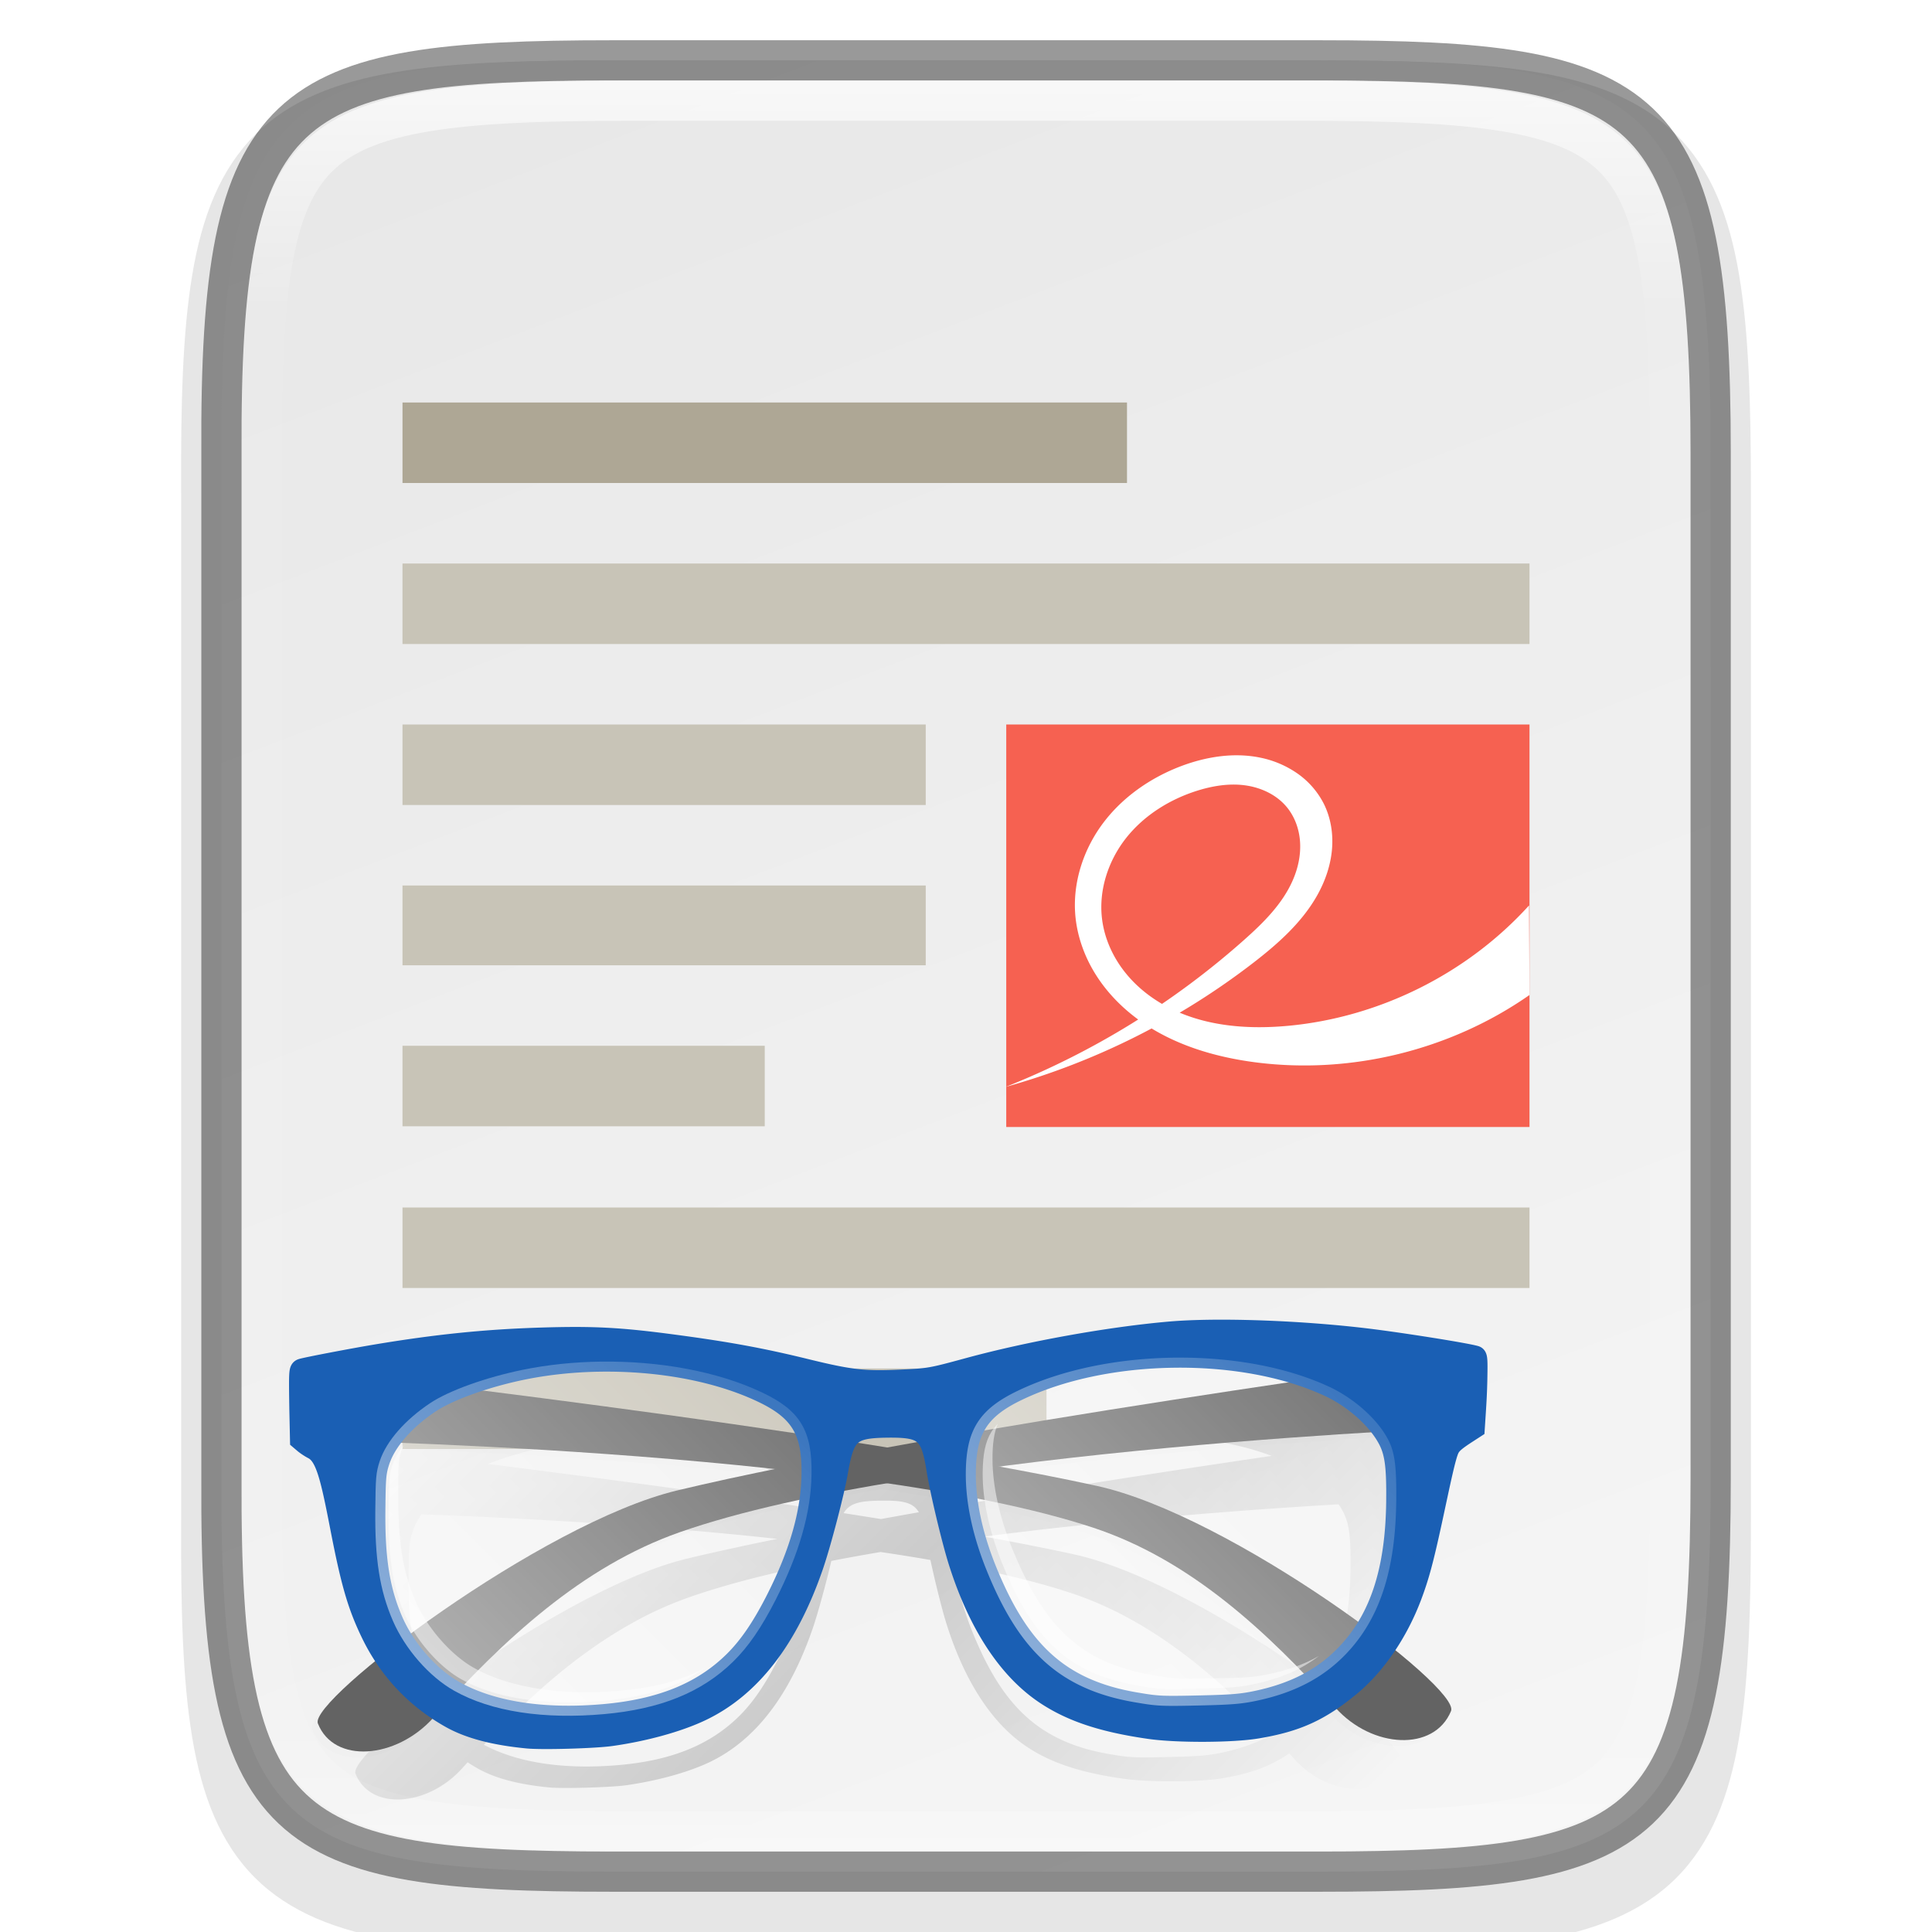 <svg width="48" height="48" version="1" xmlns="http://www.w3.org/2000/svg" xmlns:xlink="http://www.w3.org/1999/xlink">
 <defs>
  <linearGradient id="linearGradient3194" x1="335.23" x2="352.27" y1="61.5" y2="106" gradientTransform="translate(-320,-60)" gradientUnits="userSpaceOnUse">
   <stop stop-color="#e8e8e8" offset="0"/>
   <stop stop-color="#f5f5f5" offset="1"/>
  </linearGradient>
  <linearGradient id="linearGradient1004" x1="344" x2="344" y1="62" y2="106" gradientUnits="userSpaceOnUse">
   <stop stop-color="#fff" offset="0"/>
   <stop stop-color="#fff" stop-opacity=".098" offset=".125"/>
   <stop stop-color="#fff" stop-opacity=".098" offset=".925"/>
   <stop stop-color="#fff" stop-opacity=".498" offset="1"/>
  </linearGradient>
  <clipPath id="clipPath994">
   <path d="m335.73 62c-8.824 0-9.774 0.906-9.73 9.748v12.252 12.252c-0.043 8.842 0.906 9.748 9.73 9.748h16.539c8.824 0 9.73-0.906 9.73-9.748v-12.252-12.252c0-8.842-0.906-9.748-9.73-9.748z" color="#000000" fill="#cdcdcd"/>
  </clipPath>
  <linearGradient id="linearGradient2660" x1="252.44" x2="346.83" y1="260.08" y2="354.47" gradientUnits="userSpaceOnUse" spreadMethod="reflect">
   <stop offset="0"/>
   <stop stop-opacity="0" offset="1"/>
  </linearGradient>
  <filter id="filter4293" x="-.096" y="-.096" width="1.192" height="1.192" color-interpolation-filters="sRGB">
   <feGaussianBlur stdDeviation="10.787"/>
  </filter>
  <filter id="filter4279" x="-.012" y="-.012" width="1.024" height="1.024" color-interpolation-filters="sRGB">
   <feGaussianBlur stdDeviation="1.348"/>
  </filter>
  <linearGradient id="linearGradient2662" x1="140.45" x2="217.69" y1="291.43" y2="214.2" gradientTransform="matrix(1.084 0 0 1.084 -21.332 -37.718)" gradientUnits="userSpaceOnUse" xlink:href="#linearGradient4254"/>
  <linearGradient id="linearGradient4254">
   <stop stop-color="#fff" offset="0"/>
   <stop stop-color="#fff" stop-opacity=".3" offset="1"/>
  </linearGradient>
  <linearGradient id="linearGradient2664" x1="299.57" x2="373.31" y1="298.93" y2="225.18" gradientTransform="matrix(1.084 0 0 1.084 -21.332 -37.718)" gradientUnits="userSpaceOnUse" xlink:href="#linearGradient4254"/>
 </defs>
 <path d="m15.231 1.5c-2.223 0-3.974 0.051-5.414 0.293-1.44 0.242-2.619 0.695-3.482 1.557-0.863 0.861-1.319 2.039-1.559 3.481-0.24 1.441-0.286 3.195-0.275 5.424v12.746 12.752c-0.011 2.225 0.036 3.978 0.275 5.418 0.24 1.441 0.695 2.619 1.559 3.481 0.863 0.861 2.042 1.315 3.482 1.557 1.44 0.242 3.191 0.293 5.414 0.293h17.539c2.223 0 3.973-0.051 5.41-0.293 1.437-0.242 2.612-0.697 3.473-1.559 0.86-0.862 1.313-2.039 1.555-3.478 0.241-1.44 0.293-3.19 0.293-5.418v-12.752-12.752c0-2.228-0.051-3.978-0.293-5.418-0.241-1.44-0.694-2.617-1.555-3.478-0.86-0.862-2.035-1.317-3.473-1.559-1.437-0.242-3.187-0.293-5.41-0.293z" color="#000000" color-rendering="auto" dominant-baseline="auto" image-rendering="auto" opacity=".1" shape-rendering="auto" solid-color="#000000" style="font-feature-settings:normal;font-variant-alternates:normal;font-variant-caps:normal;font-variant-ligatures:normal;font-variant-numeric:normal;font-variant-position:normal;isolation:auto;mix-blend-mode:normal;shape-padding:0;text-decoration-color:#000000;text-decoration-line:none;text-decoration-style:solid;text-indent:0;text-orientation:mixed;text-transform:none;white-space:normal"/>
 <path d="m15.232 1.5c-8.232 0-9.774 0.906-9.73 9.748v12.752 12.752c-0.043 8.842 1.499 9.748 9.73 9.748h17.539c8.229 0 9.73-0.906 9.73-9.748v-12.752-12.752c0-8.842-1.501-9.748-9.73-9.748z" color="#000000" fill="url(#linearGradient3194)"/>
 <path d="m15.232 1.5c-8.232 0-9.774 0.906-9.73 9.748v12.752 12.752c-0.043 8.842 1.499 9.748 9.73 9.748h17.539c8.229 0 9.73-0.906 9.73-9.748v-12.752-12.752c0-8.842-1.501-9.748-9.73-9.748z" color="#000000" fill="none" opacity=".4" stroke="#000"/>
 <path transform="translate(-320,-60)" d="m335.73 62c-8.824 0-9.774 0.906-9.73 9.748v12.252 12.252c-0.043 8.842 0.906 9.748 9.73 9.748h16.539c8.824 0 9.73-0.906 9.73-9.748v-12.252-12.252c0-8.842-0.906-9.748-9.73-9.748z" clip-path="url(#clipPath994)" color="#000000" fill="none" opacity=".7" stroke="url(#linearGradient1004)" stroke-width="2"/>
 <rect x="25" y="18" width="13" height="10" rx="0" ry="0" enable-background="new" fill="#f66151" stroke-width=".356"/>
 <path d="m25 27a17.988 17.988 0 0 0 6.145-3.085c0.618-0.478 1.217-1.011 1.594-1.695 0.189-0.342 0.318-0.72 0.353-1.109 0.035-0.389-0.027-0.789-0.201-1.139a2.053 2.053 0 0 0-0.654-0.753 2.468 2.468 0 0 0-0.919-0.394c-0.657-0.137-1.348-0.027-1.976 0.21-0.756 0.287-1.447 0.765-1.933 1.411-0.486 0.646-0.757 1.463-0.695 2.269 0.041 0.522 0.22 1.031 0.496 1.477 0.276 0.446 0.647 0.83 1.07 1.139 0.847 0.618 1.885 0.931 2.925 1.064 2.367 0.303 4.839-0.307 6.795-1.675l-0.011-2.225c-1.533 1.691-3.712 2.78-5.985 2.991-0.981 0.091-2.003 0.017-2.889-0.414-0.443-0.215-0.846-0.519-1.154-0.903-0.309-0.384-0.521-0.849-0.581-1.338-0.088-0.713 0.154-1.449 0.6-2.013 0.446-0.563 1.084-0.96 1.77-1.175 0.379-0.118 0.78-0.184 1.173-0.133 0.393 0.051 0.779 0.226 1.036 0.529 0.208 0.245 0.322 0.563 0.341 0.884 0.02 0.321-0.05 0.644-0.178 0.939-0.255 0.59-0.726 1.057-1.206 1.484a20.079 20.079 0 0 1-5.916 3.652z" enable-background="new" fill="#fff" overflow="visible" stroke-width=".429"/>
 <path d="m10 10v2h18v-2z" color="#000000" fill="#aea795"/>
 <path d="m10 20v-2h13v2z" color="#000000" fill="#c8c4b7"/>
 <path d="m10 25.982v2h9v-2z" color="#000000" fill="#c8c4b7"/>
 <path d="m10 22v1.982h13v-1.982z" color="#000000" fill="#c8c4b7" fill-opacity=".996"/>
 <path d="m10 32v-2h28v2z" color="#000000" fill="#c8c4b7" fill-opacity=".996"/>
 <path d="m10 36v-2h16v2z" color="#000000" fill="#c8c4b7" fill-opacity=".996"/>
 <path d="m10 14v2h28v-2z" color="#000000" fill="#c8c4b7" fill-opacity=".996"/>
 <g transform="matrix(.091 -.001 -.001 .091 -1.042 16.56)" enable-background="new" stroke-width="5.49">
  <path d="m402.6 214.13c-0.057-0.043-0.122-0.072-0.195-0.093-2.608-0.772-18.882-3.533-27.487-4.662-12.712-1.668-27.568-2.617-39.218-2.605-3.884 4e-3 -7.412 0.115-10.384 0.342-15.226 1.163-35.222 4.549-50.531 8.557-9.541 2.497-9.834 2.544-17.212 2.809-9.047 0.325-12.618-0.122-23.792-2.979-11.15-2.851-19.85-4.542-33.414-6.492-13.599-1.956-20.242-2.379-33.303-2.121-14.096 0.279-26.425 1.403-41.758 3.805-6.098 0.955-17.319 2.988-18.535 3.357l-4e-3 1e-3 -1e-3 1e-3c-0.667 0.204-0.687 0.622-0.442 10.073l0.257 7.861 0.997 0.851c0.549 0.47 1.602 1.17 2.34 1.557 3.112 1.633 4.385 6.831 6.992 19.58 2.877 14.065 4.54 19.642 7.943 26.652 0.974 2.006 2.063 3.917 3.251 5.739-10.435 8.246-17.087 15.022-16.249 17.111 4.116 10.248 19.76 9.277 29.113-1.133 0.483-0.538 0.975-1.071 1.462-1.608 0.924 0.608 1.868 1.195 2.841 1.751 4.746 2.711 11.154 4.466 19.532 5.354 3.775 0.4 16.785 0.169 20.958-0.368 8.394-1.087 16.747-3.297 22.512-5.959 12.5-5.773 21.83-17.885 27.989-36.329 1.393-4.173 3.52-12.305 4.87-18.348 4.37-0.803 8.851-1.566 13.417-2.288 4.643 0.733 9.196 1.508 13.636 2.325 1.327 5.9 3.296 13.521 4.585 17.486 5.144 15.826 12.748 27.361 22.269 33.781 6.644 4.48 14.61 7.205 26.393 9.024 6.985 1.079 20.843 1.175 27.122 0.191 7.6-1.192 12.796-2.998 18.222-6.575 0.477 0.525 0.959 1.048 1.432 1.575 9.353 10.409 24.995 11.382 29.111 1.134 0.838-2.085-5.789-8.844-16.196-17.072 2.363-3.625 4.399-7.653 5.959-11.893 1.811-4.923 2.872-8.995 4.896-18.783 1.921-9.29 3.277-16.539 4.23-18.384 0.582-1.124 1.556-1.961 4.443-3.812l1.849-1.188 0.021-0.38c6.2e-4 -1e-5 0.073-1e-3 0.073-1e-3l-0.012-1.125 0.15-2.75c0.125-2.342 0.248-4.87 0.275-8.062 0.038-4.58-2e-3 -5.604-0.404-5.904zm-23.128 18.764c0.546 0.799 1.034 1.605 1.433 2.408 1.61 3.235 2.007 6.975 2.017 15.039a2.682 2.622 0 0 0 1e-3 1e-3c0.015 13.377-2.249 23.779-7.21 31.916-19.505-14.563-48.105-31.835-68.217-36.458-7.398-1.701-15.753-3.426-24.693-5.149 36.389-4.362 73.578-6.649 96.668-7.758zm-18.428-13.421c-23.843 3.242-54.616 7.611-85.089 12.513 0.332-0.825 0.716-1.617 1.181-2.37 2.104-3.411 5.481-5.814 10.084-7.988 11.239-5.31 25.292-7.902 39.317-7.935 12.135-0.029 24.247 1.862 34.507 5.78zm-2.853 72.178c1.267 1.291 2.517 2.596 3.758 3.909-4.04 2.238-8.657 3.829-13.997 4.872-3.534 0.69-6.159 0.868-13.689 0.956-10.116 0.117-10.969 0.057-16.684-0.984-9.179-1.674-16.61-4.905-22.706-10.406-6.096-5.502-10.798-13.139-15.046-23.463-2.6-6.323-4.313-12.554-5.035-18.4 11.922 2.381 22.82 5.093 31.905 8.193 19.965 6.812 36.636 20.188 51.493 35.324zm-94.497-59.281c0.456 0.392 0.845 0.868 1.188 1.432-3.483 0.578-6.904 1.16-10.325 1.746-3.386-0.58-6.772-1.155-10.218-1.727 1.646-2.767 4.429-3.302 10.272-3.302 4.623 0 7.334 0.344 9.084 1.851zm-32.689-5.476c0.68 0.735 1.282 1.519 1.804 2.367 0.561 0.911 1.01 1.876 1.379 2.894-31.297-5.047-62.944-9.533-87.184-12.823 4.606-1.772 10.065-3.322 15.346-4.357 6.368-1.247 13.055-1.855 19.737-1.874 14.702-0.041 29.388 2.744 40.679 8.174 3.45 1.659 6.198 3.414 8.238 5.619zm4.17 21.064c-0.941 7.997-3.715 16.442-8.347 25.677-3.429 6.835-6.7 11.689-10.541 15.443-7.875 7.697-18.269 11.732-32.323 12.839-14.75 1.162-27.718-0.798-37.155-5.929 15.903-16.887 33.806-32.217 55.662-39.674 9.291-3.17 20.463-5.937 32.703-8.356zm-8.878-7.305c-8.914 1.719-17.246 3.44-24.626 5.137-20.261 4.658-49.135 22.152-68.648 36.782-0.971-1.543-1.83-3.125-2.533-4.711l-1e-3 -1e-3c-3.431-7.735-4.743-15.695-4.749-27.957-3e-3 -4.096 0.01-6.386 0.136-8.105 0.126-1.719 0.419-2.92 0.832-4.204 0.51-1.585 1.308-3.171 2.336-4.722 23.022 1.095 60.538 3.382 97.254 7.781z" fill="url(#linearGradient2660)" filter="url(#filter4293)" opacity=".4" stroke-width="5.49"/>
  <path transform="matrix(1.084 0 0 1.084 -21.332 -37.718)" d="m402.6 214.13c-0.057-0.043-0.122-0.072-0.195-0.093-2.608-0.772-18.882-3.533-27.487-4.662-12.712-1.668-27.568-2.617-39.218-2.605-3.884 4e-3 -7.412 0.115-10.384 0.342-15.226 1.163-35.222 4.549-50.531 8.557-9.541 2.497-9.834 2.544-17.212 2.809-9.047 0.325-12.618-0.122-23.792-2.979-11.15-2.851-19.85-4.542-33.414-6.492-13.599-1.956-20.242-2.379-33.303-2.121-14.096 0.279-26.425 1.403-41.758 3.805-6.098 0.955-17.319 2.988-18.535 3.357l-4e-3 1e-3 -1e-3 1e-3c-0.667 0.204-0.687 0.622-0.442 10.073l0.257 7.861 0.997 0.851c0.549 0.47 1.602 1.17 2.34 1.557 3.112 1.633 4.385 6.831 6.992 19.58 2.877 14.065 4.54 19.642 7.943 26.652 0.974 2.006 2.063 3.917 3.251 5.739-10.435 8.246-17.087 15.022-16.249 17.111 4.116 10.248 19.76 9.277 29.113-1.133 0.483-0.538 0.975-1.071 1.462-1.608 0.924 0.608 1.868 1.195 2.841 1.751 4.746 2.711 11.154 4.466 19.532 5.354 3.775 0.4 16.785 0.169 20.958-0.368 8.394-1.087 16.747-3.297 22.512-5.959 12.5-5.773 21.83-17.885 27.989-36.329 1.393-4.173 3.52-12.305 4.87-18.348 4.37-0.803 8.851-1.566 13.417-2.288 4.643 0.733 9.196 1.508 13.636 2.325 1.327 5.9 3.296 13.521 4.585 17.486 5.144 15.826 12.748 27.361 22.269 33.781 6.644 4.48 14.61 7.205 26.393 9.024 6.985 1.079 20.843 1.175 27.122 0.191 7.6-1.192 12.796-2.998 18.222-6.575 0.477 0.525 0.959 1.048 1.432 1.575 9.353 10.409 24.995 11.382 29.111 1.134 0.838-2.085-5.789-8.844-16.196-17.072 2.363-3.625 4.399-7.653 5.959-11.893 1.811-4.923 2.872-8.995 4.896-18.783 1.921-9.29 3.277-16.539 4.23-18.384 0.582-1.124 1.556-1.961 4.443-3.812l1.849-1.188 0.021-0.38c6.2e-4 -1e-5 0.073-1e-3 0.073-1e-3l-0.012-1.125 0.15-2.75c0.125-2.342 0.248-4.87 0.275-8.062 0.038-4.58-2e-3 -5.604-0.404-5.904zm-23.128 18.764c0.546 0.799 1.034 1.605 1.433 2.408 1.61 3.235 2.007 6.975 2.017 15.039a2.682 2.622 0 0 0 1e-3 1e-3c0.015 13.377-2.249 23.779-7.21 31.916-19.505-14.563-48.105-31.835-68.217-36.458-7.398-1.701-15.753-3.426-24.693-5.149 36.389-4.362 73.578-6.649 96.668-7.758zm-18.428-13.421c-23.843 3.242-54.616 7.611-85.089 12.513 0.332-0.825 0.716-1.617 1.181-2.37 2.104-3.411 5.481-5.814 10.084-7.988 11.239-5.31 25.292-7.902 39.317-7.935 12.135-0.029 24.247 1.862 34.507 5.78zm-2.853 72.178c1.267 1.291 2.517 2.596 3.758 3.909-4.04 2.238-8.657 3.829-13.997 4.872-3.534 0.69-6.159 0.868-13.689 0.956-10.116 0.117-10.969 0.057-16.684-0.984-9.179-1.674-16.61-4.905-22.706-10.406-6.096-5.502-10.798-13.139-15.046-23.463-2.6-6.323-4.313-12.554-5.035-18.4 11.922 2.381 22.82 5.093 31.905 8.193 19.965 6.812 36.636 20.188 51.493 35.324zm-94.497-59.281c0.456 0.392 0.845 0.868 1.188 1.432-3.483 0.578-6.904 1.16-10.325 1.746-3.386-0.58-6.772-1.155-10.218-1.727 1.646-2.767 4.429-3.302 10.272-3.302 4.623 0 7.334 0.344 9.084 1.851zm-32.689-5.476c0.68 0.735 1.282 1.519 1.804 2.367 0.561 0.911 1.01 1.876 1.379 2.894-31.297-5.047-62.944-9.533-87.184-12.823 4.606-1.772 10.065-3.322 15.346-4.357 6.368-1.247 13.055-1.855 19.737-1.874 14.702-0.041 29.388 2.744 40.679 8.174 3.45 1.659 6.198 3.414 8.238 5.619zm4.17 21.064c-0.941 7.997-3.715 16.442-8.347 25.677-3.429 6.835-6.7 11.689-10.541 15.443-7.875 7.697-18.269 11.732-32.323 12.839-14.75 1.162-27.718-0.798-37.155-5.929 15.903-16.887 33.806-32.217 55.662-39.674 9.291-3.17 20.463-5.937 32.703-8.356zm-8.878-7.305c-8.914 1.719-17.246 3.44-24.626 5.137-20.261 4.658-49.135 22.152-68.648 36.782-0.971-1.543-1.83-3.125-2.533-4.711l-1e-3 -1e-3c-3.431-7.735-4.743-15.695-4.749-27.957-3e-3 -4.096 0.01-6.386 0.136-8.105 0.126-1.719 0.419-2.92 0.832-4.204 0.51-1.585 1.308-3.171 2.336-4.722 23.022 1.095 60.538 3.382 97.254 7.781z" filter="url(#filter4279)" opacity=".1" stroke-width="5.066"/>
  <path d="m416.31 192.73s-147.27 18.256-217.55 34.413c-36.828 8.466-99.935 56.072-97.346 62.518 4.461 11.107 21.415 10.053 31.552-1.228 18.806-20.931 40.029-40.796 66.66-49.883 65.509-22.351 216.89-26.382 216.89-26.382z" color="#000000" enable-background="accumulate" fill="#636363"/>
  <path d="m95.899 192.74s147.27 18.256 217.55 34.413c36.828 8.466 99.935 56.072 97.346 62.518-4.461 11.107-21.415 10.053-31.552-1.228-18.806-20.931-40.029-40.796-66.66-49.883-65.509-22.351-216.89-26.382-216.89-26.382z" color="#000000" enable-background="accumulate" fill="#636363"/>
  <path d="m344.02 184.86c-4.209 4e-3 -8.033 0.124-11.255 0.37-16.502 1.26-38.171 4.93-54.763 9.274-10.34 2.706-10.658 2.759-18.655 3.046-9.805 0.352-13.676-0.134-25.787-3.23-12.084-3.09-21.513-4.923-36.214-7.036-14.738-2.12-21.938-2.578-36.093-2.299-15.277 0.302-28.639 1.52-45.257 4.123-6.611 1.035-18.783 3.24-20.092 3.639-0.725 0.221-0.746 0.667-0.481 10.918l0.277 8.52 1.082 0.923c0.595 0.509 1.736 1.268 2.536 1.687 3.373 1.77 4.75 7.403 7.576 21.221 3.118 15.243 4.921 21.288 8.609 28.886 4.915 10.127 12.388 18.127 22.129 23.691 5.144 2.938 12.09 4.841 21.17 5.802 4.091 0.434 18.19 0.184 22.713-0.398 9.097-1.178 18.15-3.573 24.398-6.458 13.547-6.257 23.66-19.385 30.336-39.374 2.035-6.097 5.532-20.028 6.435-25.636 1.683-10.457 3.341-11.93 13.454-11.93 10.022 0 11.75 1.488 13.448 11.581 0.956 5.676 4.307 19.175 6.23 25.09 5.575 17.152 13.817 29.654 24.135 36.612 7.201 4.855 15.834 7.808 28.604 9.78 7.57 1.169 22.588 1.274 29.394 0.207 10.762-1.688 17.075-4.498 25.308-11.265 6.85-5.633 12.82-14.459 16.447-24.318 1.963-5.335 3.113-9.749 5.307-20.357 2.082-10.068 3.552-17.924 4.585-19.923 0.631-1.218 1.687-2.126 4.816-4.132l2.005-1.287 0.25-4.612c0.135-2.538 0.269-5.277 0.298-8.738 0.047-5.673-0.017-6.313-0.65-6.501-2.826-0.837-20.463-3.827-29.789-5.051-13.778-1.808-29.878-2.837-42.505-2.824zm-166.48 6.861c15.934-0.045 31.851 2.974 44.088 8.859 4.985 2.398 8.618 4.979 10.882 8.655 2.264 3.677 2.968 8.089 2.963 13.746-9e-3 10.587-3.151 21.796-9.445 34.347-3.716 7.408-7.262 12.667-11.424 16.735-8.534 8.341-19.8 12.715-35.031 13.916-16.377 1.29-30.74-0.959-41.023-6.829-6.887-3.933-13.528-11.562-16.934-19.244h2e-3c-3.719-8.383-5.141-17.009-5.148-30.3-3e-3 -4.439 0.01-6.921 0.146-8.785 0.136-1.863 0.454-3.166 0.902-4.557 1.825-5.676 7.028-11.355 13.528-15.668 5.332-3.539 15.519-6.966 25.103-8.844 6.902-1.352 14.147-2.012 21.39-2.032zm156.55 0.641c15.2-0.036 30.372 2.698 42.443 8.404 6.805 3.216 13.573 9.175 16.481 15.016 1.745 3.506 2.175 7.559 2.187 16.299a2.907 2.841 0 0 0 0 2e-3c0.022 18.878-4.126 32.303-13.492 41.94-6.236 6.416-14.075 10.328-24.409 12.345-3.83 0.748-6.675 0.943-14.836 1.037-10.963 0.127-11.888 0.06-18.082-1.069-9.948-1.814-18.003-5.316-24.61-11.278-6.606-5.963-11.702-14.238-16.306-25.427-3.774-9.178-5.829-18.181-5.88-26.235-0.035-5.636 0.683-10.081 2.963-13.778 2.28-3.697 5.94-6.301 10.929-8.658 12.181-5.755 27.411-8.563 42.611-8.598z" fill="#1a5fb4" stroke="#1a5fb4" stroke-width="5.49"/>
  <path d="m177.53 191.72c-7.243 0.021-14.487 0.68-21.388 2.032-9.584 1.878-19.773 5.305-25.105 8.844-6.5 4.314-11.702 9.993-13.527 15.668-0.447 1.391-0.767 2.695-0.903 4.557-0.136 1.863-0.148 4.345-0.145 8.785 7e-3 13.29 1.429 21.916 5.148 30.3h-2e-3c3.406 7.682 10.046 15.311 16.933 19.244 10.283 5.87 24.648 8.118 41.025 6.829 15.231-1.2 26.496-5.574 35.03-13.916 4.162-4.069 7.708-9.327 11.424-16.735 6.294-12.551 9.436-23.76 9.444-34.347 4e-3 -5.657-0.698-10.069-2.963-13.746-2.264-3.677-5.898-6.258-10.883-8.655-12.237-5.885-28.155-8.904-44.089-8.859z" fill="url(#linearGradient2662)" opacity=".5" stroke-width="5.428"/>
  <path d="m334.09 192.36c-15.2 0.036-30.429 2.844-42.61 8.598-4.989 2.357-8.65 4.961-10.93 8.658-2.28 3.697-2.998 8.142-2.963 13.778 0.052 8.055 2.106 17.057 5.88 26.235 4.604 11.188 9.699 19.464 16.305 25.427 6.606 5.963 14.663 9.464 24.611 11.278 6.194 1.129 7.118 1.196 18.081 1.069 8.161-0.095 11.005-0.289 14.835-1.037 10.333-2.017 18.173-5.929 24.409-12.345 9.366-9.636 13.514-23.062 13.492-41.94a2.907 2.841 0 0 0 0-2e-3c-0.011-8.74-0.443-12.793-2.187-16.299-2.908-5.841-9.676-11.801-16.481-15.016-12.072-5.705-27.243-8.439-42.443-8.404z" fill="url(#linearGradient2664)" opacity=".5" stroke-width="5.428"/>
  <path d="m206.95 275.67c-6.41 3.411-14.173 5.36-23.877 6.022-16.038 1.092-29.898-1.348-39.419-6.851l-2e-3 2e-3c-6.099-3.526-12.593-10.903-15.76-17.901a3.725 3.646 45 0 0-3e-3 -0.013c-3.605-7.974-5.053-16.018-5.201-29.19-0.051-4.48-0.058-6.944 0.046-8.606 0.099-1.59 0.315-2.493 0.704-3.741 0.149-0.478 0.343-0.968 0.564-1.463-1.418 1.863-2.469 3.72-3.023 5.443-0.398 1.239-0.622 2.133-0.737 3.708-0.12 1.645-0.138 4.085-0.135 8.516 6e-3 13.031 1.352 20.972 4.835 28.824a3.646 3.646 0 0 1 5e-3 0.014c3.059 6.891 9.405 14.119 15.402 17.543l2e-3 -2e-3c9.362 5.344 23.049 7.612 38.929 6.361 11.7-0.922 20.577-3.699 27.671-8.665z" fill="#fff" opacity=".5" stroke-width="5.428"/>
  <path d="m374.54 274.25c-4.01 2.277-8.679 3.881-14.343 4.94-3.581 0.67-5.947 0.816-14.116 0.841-11.034 0.034-11.152 0.03-17.36-1.152-9.444-1.8-16.644-5.033-22.629-10.445-6.004-5.428-10.882-13.14-15.466-24.092l2e-3 -2e-3c-3.701-8.848-5.684-17.415-5.794-24.772-0.062-4.212 0.346-7.258 1.341-9.678-0.667 0.681-1.239 1.389-1.705 2.146-1.641 2.66-2.309 6.101-2.276 11.33 0.047 7.293 1.94 15.77 5.534 24.512h-3e-3c4.452 10.821 9.226 18.428 15.133 23.759 5.889 5.315 13 8.46 22.349 10.165 6.146 1.12 6.262 1.122 17.203 0.995 8.101-0.094 10.448-0.258 14.005-0.953 7.537-1.471 13.316-3.896 18.126-7.595z" fill="#fff" opacity=".5" stroke-width="5.428"/>
 </g>
</svg>
